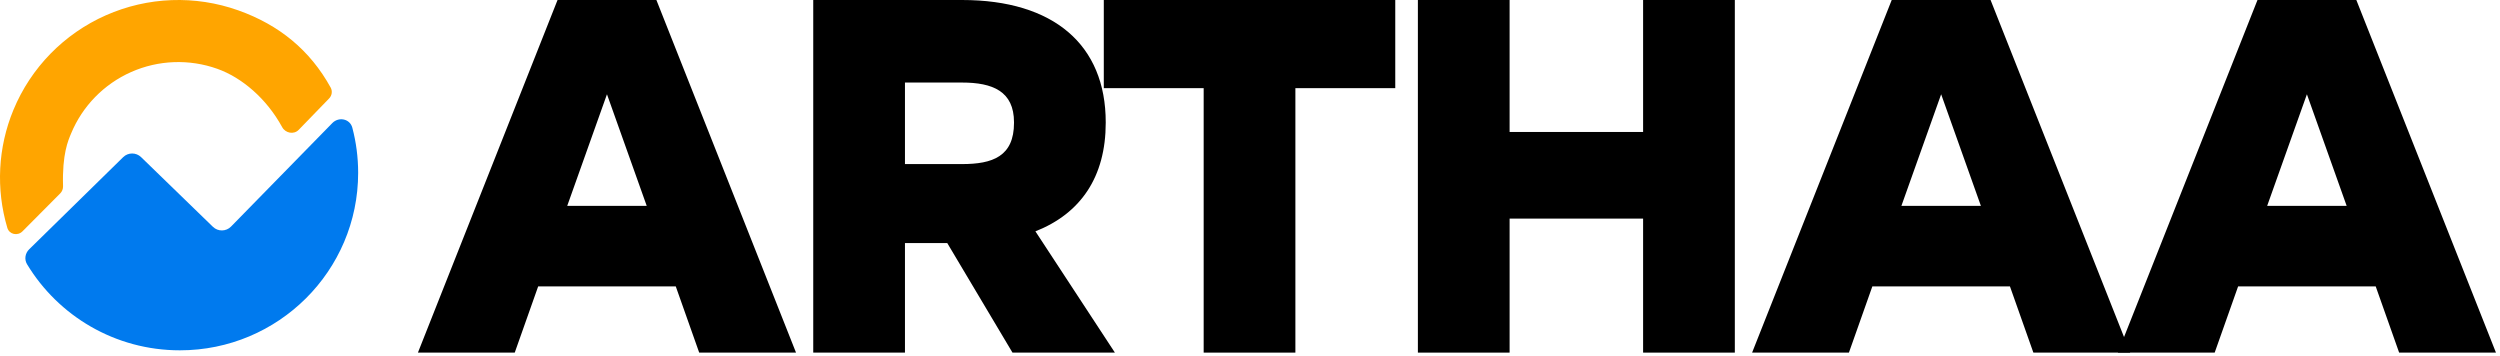 <svg width="471" height="67" viewBox="0 0 471 67" fill="none" xmlns="http://www.w3.org/2000/svg">
<path d="M62.607 23.189C63.833 21.938 65.936 22.376 66.381 24.067C67.095 26.78 67.476 29.626 67.476 32.561C67.475 51.029 52.439 66 33.89 66C21.669 66 10.972 59.5 5.097 49.784C4.547 48.874 4.732 47.716 5.492 46.971L23.205 29.608C24.139 28.691 25.638 28.687 26.577 29.599L40.116 42.733C41.069 43.658 42.595 43.638 43.523 42.689L62.607 23.189Z" fill="#007AEE"/>
<path d="M4.24 43.579C3.319 44.505 1.751 44.175 1.38 42.925C-0.788 35.629 -0.399 27.783 2.534 20.697C5.822 12.753 12.056 6.375 19.941 2.884C27.826 -0.607 36.759 -0.941 44.885 1.949C52.606 4.696 58.413 9.451 62.3 16.501C62.669 17.171 62.54 18 62.006 18.55L56.272 24.463C55.365 25.398 53.783 25.098 53.161 23.956C50.216 18.544 45.538 14.6 40.934 12.962C35.649 11.082 29.84 11.299 24.712 13.569C19.585 15.839 15.531 19.987 13.393 25.153C12.847 26.473 11.7 28.971 11.878 35.081C11.893 35.583 11.706 36.074 11.35 36.431L4.24 43.579Z" fill="#FFA500"/>
<path d="M123.665 0L149.969 66.432H131.729L127.313 53.952H101.393L96.977 66.432H78.737L105.041 0H123.665ZM121.841 38.784L114.353 17.76L106.865 38.784H121.841Z" fill="black"/>
<path d="M210.047 66.432H190.751L178.463 45.792H170.495V66.432H153.215V0H181.247C198.527 0 208.319 8.448 208.319 23.04V23.136C208.319 33.312 203.615 40.224 195.071 43.584L210.047 66.432ZM181.247 15.552H170.495V30.912H181.247C187.007 30.912 191.039 29.472 191.039 23.136V23.04C191.039 17.184 187.007 15.552 181.247 15.552Z" fill="black"/>
<path d="M207.955 0H262.867V16.608H244.051V66.432H226.771V16.608H207.955V0Z" fill="black"/>
<path d="M284.409 24.864H309.561V0H326.841V66.432H309.561V41.184H284.409V66.432H267.129V0H284.409V24.864Z" fill="black"/>
<path d="M375.024 0L401.328 66.432H383.088L378.672 53.952H352.752L348.336 66.432H330.096L356.4 0H375.024ZM373.2 38.784L365.712 17.76L358.224 38.784H373.2Z" fill="black"/>
<path d="M443.934 0L470.238 66.432H451.998L447.582 53.952H421.662L417.246 66.432H399.006L425.31 0H443.934ZM442.11 38.784L434.622 17.76L427.134 38.784H442.11Z" fill="black"/>
</svg>
